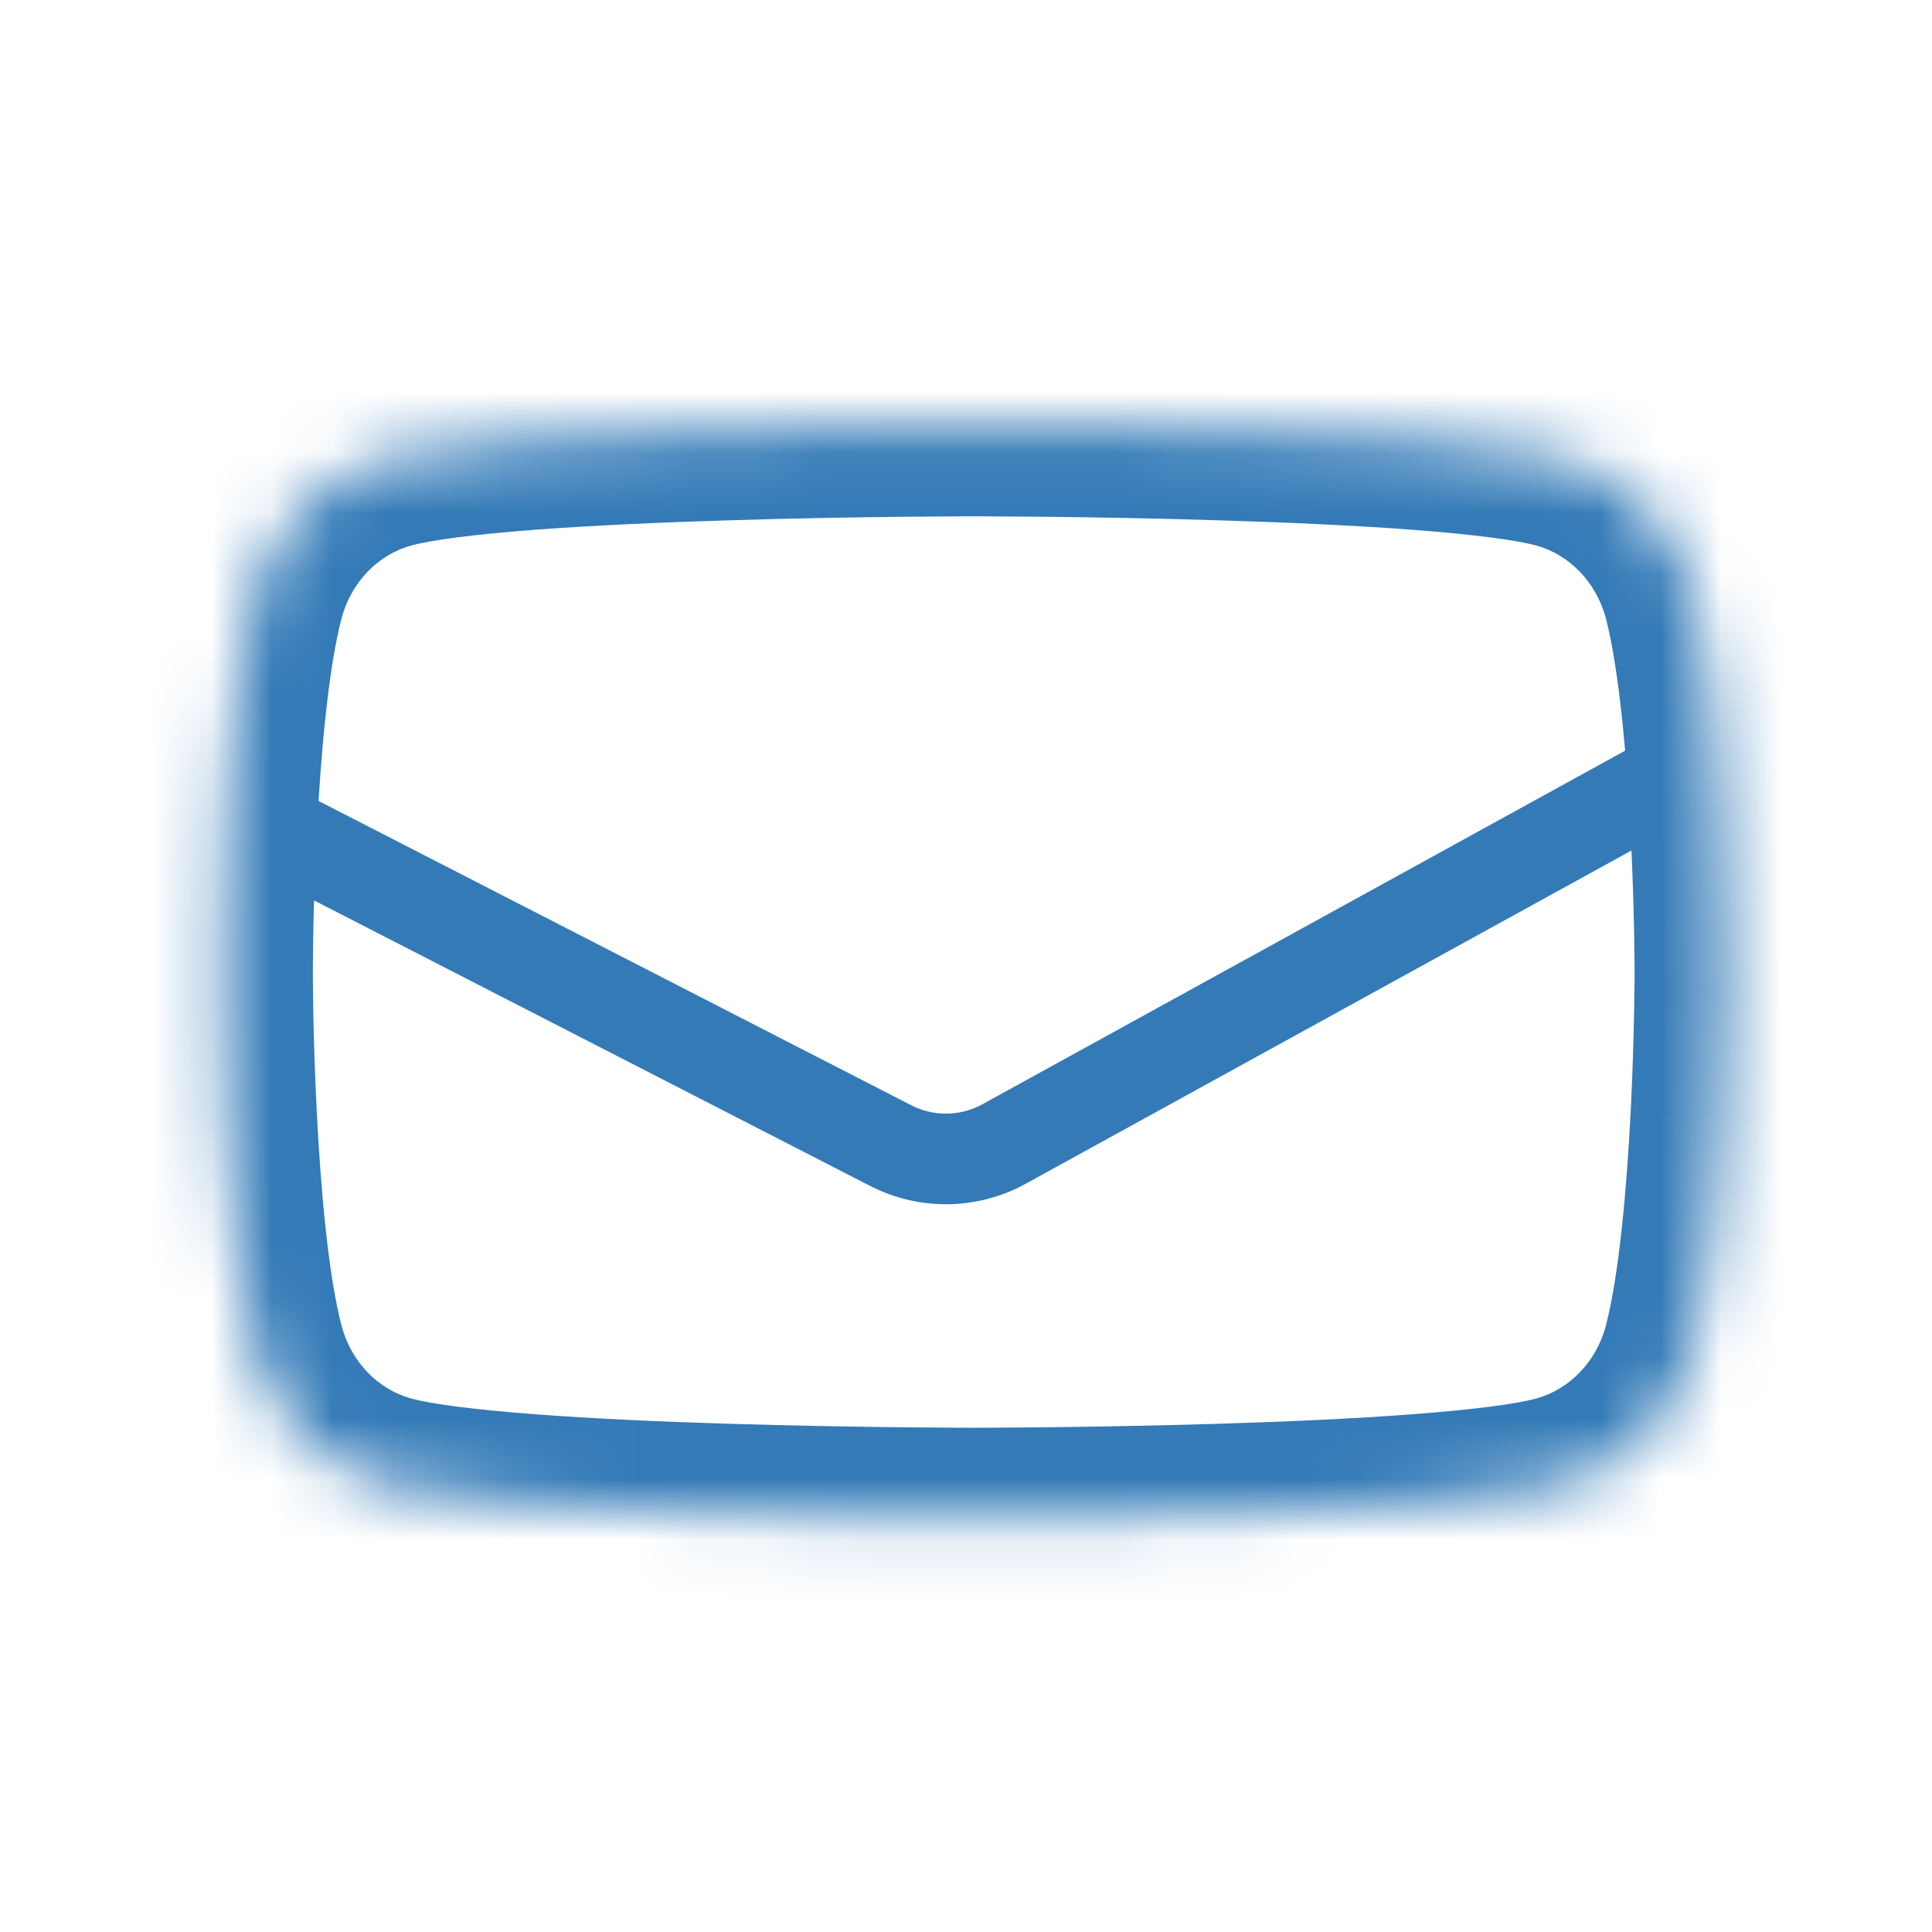 <svg width="32" height="32" viewBox="0 0 32 32" fill="none" xmlns="http://www.w3.org/2000/svg">
<mask id="path-1-inside-1_109_228" fill="white">
<path fill-rule="evenodd" clip-rule="evenodd" d="M28.053 9.878C27.766 8.765 26.924 7.89 25.852 7.592C23.912 7.052 16.128 7.052 16.128 7.052C16.128 7.052 8.343 7.052 6.403 7.592C5.331 7.89 4.489 8.765 4.202 9.878C3.682 11.893 3.682 16.1 3.682 16.1C3.682 16.1 3.682 20.307 4.202 22.322C4.489 23.435 5.331 24.309 6.403 24.607C8.343 25.148 16.128 25.148 16.128 25.148C16.128 25.148 23.912 25.148 25.852 24.607C26.924 24.309 27.766 23.435 28.053 22.322C28.574 20.307 28.574 16.1 28.574 16.1C28.574 16.1 28.572 11.893 28.053 9.878Z"/>
</mask>
<path d="M14.754 18.975L14.411 19.642L14.411 19.642L14.754 18.975ZM16.631 18.948L16.27 18.291L16.27 18.291L16.631 18.948ZM3.426 14.002L14.411 19.642L15.096 18.308L4.111 12.668L3.426 14.002ZM16.992 19.605L28.786 13.117L28.063 11.803L16.27 18.291L16.992 19.605ZM14.411 19.642C15.224 20.06 16.192 20.046 16.992 19.605L16.27 18.291C15.905 18.491 15.466 18.497 15.096 18.308L14.411 19.642ZM25.852 7.592L25.45 9.037L25.451 9.037L25.852 7.592ZM28.053 9.878L29.506 9.504L29.506 9.503L28.053 9.878ZM6.403 7.592L6.805 9.037L6.805 9.037L6.403 7.592ZM4.202 9.878L5.654 10.253L5.655 10.252L4.202 9.878ZM4.202 22.322L5.655 21.948L5.654 21.947L4.202 22.322ZM6.403 24.607L6.805 23.162L6.804 23.162L6.403 24.607ZM25.852 24.607L25.451 23.162L25.45 23.162L25.852 24.607ZM28.053 22.322L26.601 21.947L26.601 21.948L28.053 22.322ZM28.574 16.1L30.074 16.1L30.074 16.099L28.574 16.1ZM25.451 9.037C25.985 9.186 26.442 9.637 26.601 10.252L29.506 9.503C29.091 7.893 27.863 6.594 26.254 6.147L25.451 9.037ZM16.128 7.052C16.128 8.552 16.128 8.552 16.128 8.552C16.128 8.552 16.128 8.552 16.128 8.552C16.128 8.552 16.128 8.552 16.129 8.552C16.129 8.552 16.131 8.552 16.132 8.552C16.136 8.552 16.141 8.552 16.148 8.552C16.163 8.552 16.184 8.552 16.212 8.552C16.268 8.552 16.352 8.552 16.459 8.553C16.672 8.554 16.981 8.556 17.358 8.56C18.111 8.568 19.135 8.585 20.216 8.619C21.3 8.652 22.43 8.702 23.401 8.775C24.415 8.852 25.126 8.947 25.45 9.037L26.255 6.147C25.609 5.967 24.619 5.859 23.628 5.784C22.593 5.706 21.413 5.654 20.309 5.62C19.201 5.586 18.157 5.569 17.391 5.56C17.007 5.556 16.692 5.554 16.473 5.553C16.363 5.552 16.278 5.552 16.219 5.552C16.19 5.552 16.167 5.552 16.152 5.552C16.144 5.552 16.138 5.552 16.134 5.552C16.132 5.552 16.131 5.552 16.129 5.552C16.129 5.552 16.128 5.552 16.128 5.552C16.128 5.552 16.128 5.552 16.128 5.552C16.128 5.552 16.128 5.552 16.128 7.052ZM6.805 9.037C7.129 8.947 7.84 8.852 8.854 8.775C9.825 8.702 10.955 8.652 12.039 8.619C13.121 8.585 14.144 8.568 14.898 8.56C15.274 8.556 15.583 8.554 15.797 8.553C15.904 8.552 15.987 8.552 16.043 8.552C16.071 8.552 16.093 8.552 16.107 8.552C16.114 8.552 16.119 8.552 16.123 8.552C16.125 8.552 16.126 8.552 16.127 8.552C16.127 8.552 16.127 8.552 16.128 8.552C16.128 8.552 16.128 8.552 16.128 8.552C16.128 8.552 16.128 8.552 16.128 7.052C16.128 5.552 16.128 5.552 16.127 5.552C16.127 5.552 16.127 5.552 16.127 5.552C16.127 5.552 16.126 5.552 16.126 5.552C16.125 5.552 16.123 5.552 16.121 5.552C16.117 5.552 16.111 5.552 16.104 5.552C16.088 5.552 16.066 5.552 16.036 5.552C15.978 5.552 15.892 5.552 15.782 5.553C15.563 5.554 15.248 5.556 14.864 5.56C14.098 5.569 13.054 5.586 11.947 5.62C10.842 5.654 9.662 5.706 8.628 5.784C7.637 5.859 6.647 5.967 6 6.147L6.805 9.037ZM5.655 10.252C5.813 9.637 6.27 9.186 6.805 9.037L6.001 6.147C4.392 6.594 3.165 7.893 2.75 9.503L5.655 10.252ZM3.682 16.1C5.182 16.1 5.182 16.1 5.182 16.1C5.182 16.1 5.182 16.1 5.182 16.1C5.182 16.1 5.182 16.1 5.182 16.1C5.182 16.099 5.182 16.099 5.182 16.098C5.182 16.097 5.182 16.094 5.182 16.091C5.182 16.084 5.182 16.073 5.182 16.058C5.182 16.029 5.182 15.985 5.183 15.928C5.184 15.814 5.186 15.647 5.189 15.44C5.197 15.025 5.213 14.452 5.245 13.819C5.31 12.51 5.437 11.095 5.654 10.253L2.75 9.503C2.447 10.675 2.313 12.371 2.249 13.67C2.215 14.341 2.198 14.945 2.19 15.382C2.186 15.601 2.184 15.779 2.183 15.902C2.182 15.964 2.182 16.013 2.182 16.046C2.182 16.063 2.182 16.076 2.182 16.085C2.182 16.089 2.182 16.093 2.182 16.095C2.182 16.097 2.182 16.098 2.182 16.098C2.182 16.099 2.182 16.099 2.182 16.099C2.182 16.099 2.182 16.099 2.182 16.1C2.182 16.1 2.182 16.1 3.682 16.1ZM5.654 21.947C5.437 21.104 5.31 19.689 5.245 18.38C5.213 17.748 5.197 17.175 5.189 16.76C5.186 16.553 5.184 16.386 5.183 16.272C5.182 16.215 5.182 16.171 5.182 16.142C5.182 16.127 5.182 16.116 5.182 16.109C5.182 16.105 5.182 16.103 5.182 16.101C5.182 16.101 5.182 16.1 5.182 16.1C5.182 16.1 5.182 16.1 5.182 16.1C5.182 16.1 5.182 16.1 5.182 16.1C5.182 16.1 5.182 16.1 3.682 16.1C2.182 16.1 2.182 16.1 2.182 16.1C2.182 16.1 2.182 16.1 2.182 16.1C2.182 16.101 2.182 16.101 2.182 16.101C2.182 16.102 2.182 16.103 2.182 16.104C2.182 16.107 2.182 16.11 2.182 16.115C2.182 16.124 2.182 16.137 2.182 16.154C2.182 16.187 2.182 16.235 2.183 16.297C2.184 16.421 2.186 16.599 2.19 16.817C2.198 17.254 2.215 17.859 2.249 18.53C2.313 19.828 2.447 21.524 2.75 22.697L5.654 21.947ZM6.804 23.162C6.27 23.014 5.813 22.563 5.655 21.948L2.75 22.696C3.165 24.307 4.392 25.605 6.001 26.053L6.804 23.162ZM16.128 25.148C16.128 23.648 16.128 23.648 16.128 23.648C16.128 23.648 16.128 23.648 16.128 23.648C16.127 23.648 16.127 23.648 16.127 23.648C16.126 23.648 16.125 23.648 16.123 23.648C16.119 23.648 16.114 23.648 16.107 23.648C16.093 23.648 16.071 23.648 16.043 23.648C15.987 23.648 15.904 23.647 15.797 23.647C15.583 23.646 15.274 23.644 14.898 23.64C14.144 23.631 13.121 23.614 12.039 23.581C10.955 23.548 9.825 23.498 8.854 23.424C7.84 23.347 7.129 23.253 6.805 23.162L6 26.052C6.647 26.232 7.637 26.34 8.628 26.416C9.662 26.494 10.842 26.546 11.947 26.58C13.054 26.614 14.098 26.631 14.864 26.639C15.248 26.644 15.563 26.646 15.782 26.647C15.892 26.647 15.978 26.648 16.036 26.648C16.066 26.648 16.088 26.648 16.104 26.648C16.111 26.648 16.117 26.648 16.121 26.648C16.123 26.648 16.125 26.648 16.126 26.648C16.126 26.648 16.127 26.648 16.127 26.648C16.127 26.648 16.127 26.648 16.127 26.648C16.128 26.648 16.128 26.648 16.128 25.148ZM25.45 23.162C25.126 23.253 24.415 23.347 23.401 23.424C22.43 23.498 21.3 23.548 20.216 23.581C19.135 23.614 18.111 23.631 17.358 23.64C16.981 23.644 16.672 23.646 16.459 23.647C16.352 23.647 16.268 23.648 16.212 23.648C16.184 23.648 16.163 23.648 16.148 23.648C16.141 23.648 16.136 23.648 16.132 23.648C16.131 23.648 16.129 23.648 16.129 23.648C16.128 23.648 16.128 23.648 16.128 23.648C16.128 23.648 16.128 23.648 16.128 23.648C16.128 23.648 16.128 23.648 16.128 25.148C16.128 26.648 16.128 26.648 16.128 26.648C16.128 26.648 16.128 26.648 16.128 26.648C16.128 26.648 16.129 26.648 16.129 26.648C16.131 26.648 16.132 26.648 16.134 26.648C16.138 26.648 16.144 26.648 16.152 26.648C16.167 26.648 16.19 26.648 16.219 26.648C16.278 26.648 16.363 26.647 16.473 26.647C16.692 26.646 17.007 26.644 17.391 26.639C18.157 26.631 19.201 26.614 20.309 26.58C21.413 26.546 22.593 26.494 23.628 26.416C24.619 26.34 25.609 26.232 26.255 26.052L25.45 23.162ZM26.601 21.948C26.442 22.563 25.985 23.014 25.451 23.162L26.254 26.053C27.863 25.605 29.091 24.307 29.506 22.696L26.601 21.948ZM28.574 16.1C27.074 16.1 27.074 16.1 27.074 16.1C27.074 16.1 27.074 16.1 27.074 16.1C27.074 16.1 27.074 16.1 27.074 16.1C27.074 16.1 27.074 16.101 27.074 16.101C27.074 16.103 27.074 16.105 27.074 16.109C27.074 16.116 27.074 16.127 27.074 16.142C27.073 16.171 27.073 16.215 27.073 16.272C27.072 16.386 27.07 16.553 27.066 16.76C27.058 17.175 27.042 17.748 27.011 18.38C26.945 19.689 26.818 21.104 26.601 21.947L29.506 22.697C29.808 21.524 29.942 19.828 30.007 18.53C30.04 17.859 30.057 17.254 30.065 16.817C30.07 16.599 30.072 16.421 30.073 16.297C30.073 16.235 30.073 16.187 30.073 16.154C30.074 16.137 30.074 16.124 30.074 16.115C30.074 16.11 30.074 16.107 30.074 16.104C30.074 16.103 30.074 16.102 30.074 16.101C30.074 16.101 30.074 16.101 30.074 16.1C30.074 16.1 30.074 16.1 30.074 16.1C30.074 16.1 30.074 16.1 28.574 16.1ZM26.601 10.251C26.817 11.095 26.944 12.511 27.01 13.819C27.041 14.452 27.058 15.025 27.066 15.44C27.07 15.647 27.072 15.814 27.073 15.929C27.073 15.986 27.073 16.03 27.073 16.059C27.074 16.073 27.074 16.084 27.074 16.091C27.074 16.095 27.074 16.097 27.074 16.099C27.074 16.1 27.074 16.1 27.074 16.101C27.074 16.101 27.074 16.101 27.074 16.101C27.074 16.101 27.074 16.101 27.074 16.101C27.074 16.101 27.074 16.101 28.574 16.1C30.074 16.099 30.074 16.099 30.074 16.099C30.074 16.099 30.074 16.099 30.074 16.099C30.074 16.098 30.074 16.098 30.074 16.098C30.074 16.097 30.074 16.096 30.074 16.095C30.074 16.092 30.074 16.088 30.074 16.084C30.074 16.075 30.074 16.062 30.073 16.045C30.073 16.012 30.073 15.963 30.073 15.902C30.071 15.778 30.069 15.601 30.065 15.382C30.056 14.945 30.04 14.34 30.006 13.669C29.941 12.371 29.807 10.676 29.506 9.504L26.601 10.251Z" fill="#337AB7" mask="url(#path-1-inside-1_109_228)"/>
</svg>

